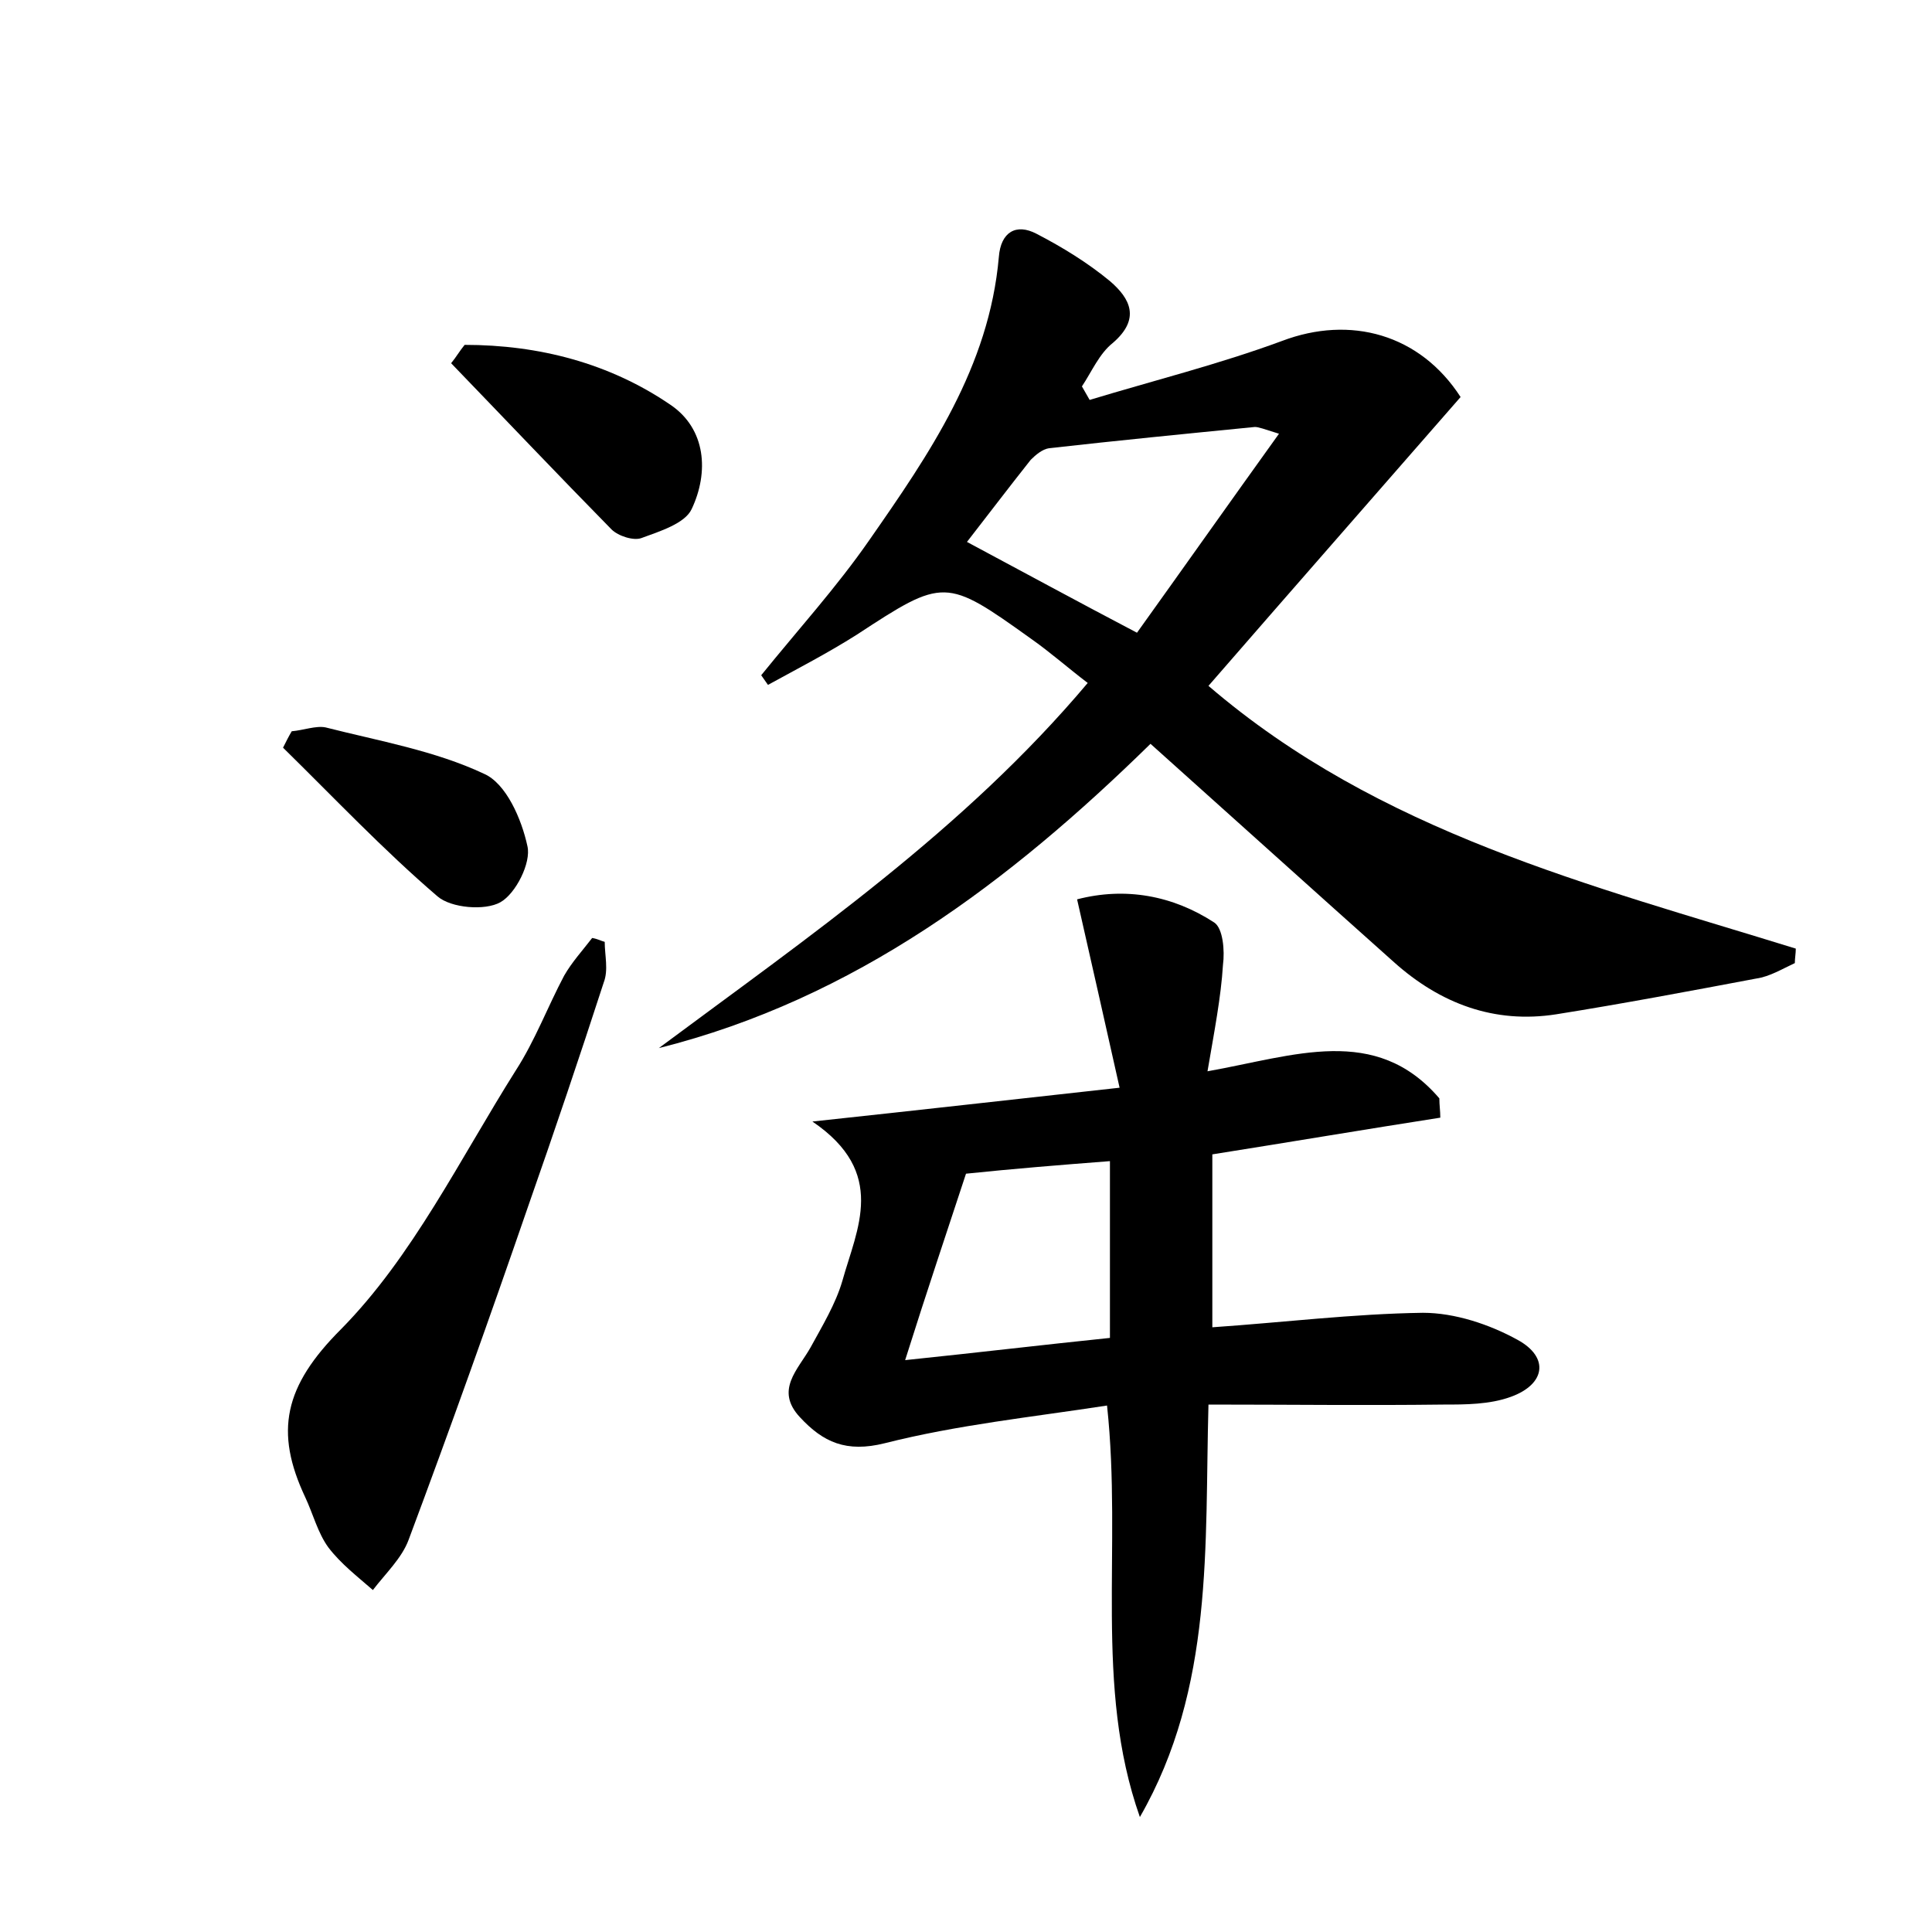 <?xml version="1.0" encoding="utf-8"?>
<!-- Generator: Adobe Illustrator 22.0.0, SVG Export Plug-In . SVG Version: 6.00 Build 0)  -->
<svg version="1.1" id="图层_1" xmlns="http://www.w3.org/2000/svg" xmlns:xlink="http://www.w3.org/1999/xlink" x="0px" y="0px"
	 viewBox="0 0 200 200" style="enable-background:new 0 0 200 200;" xml:space="preserve">
<style type="text/css">
	.st1{fill:#010000;}
	.st4{fill:#fbfafc;}
</style>
<g>
	
	<path d="M151.2,41.1c-8.9,10.2-17.5,20-26.1,29.9c17.7,15.2,39.5,20.6,60.8,27.2c0,0.5-0.1,1-0.1,1.5c-1.3,0.6-2.6,1.4-4,1.6
		c-6.9,1.3-13.8,2.6-20.7,3.7c-6.4,1-12-1.1-16.8-5.4c-8.3-7.4-16.6-14.9-25.2-22.6c-14.6,14.3-30.6,26.4-50.9,31.5
		c15.6-11.6,31.6-22.6,44.4-37.8c-2.1-1.6-3.9-3.2-5.9-4.6c-8.8-6.3-9-6.3-18-0.4c-3,1.9-6.1,3.5-9.2,5.2c-0.2-0.3-0.5-0.7-0.7-1
		c3.8-4.7,7.8-9.1,11.2-14c6.2-8.9,12.4-17.9,13.4-29.3c0.2-2.6,1.8-3.5,3.9-2.4c2.7,1.4,5.3,3,7.6,4.9c2.1,1.8,3.2,3.9,0.3,6.4
		c-1.4,1.1-2.2,3-3.2,4.5c0.3,0.5,0.5,0.9,0.8,1.4c6.6-2,13.4-3.7,19.9-6.1C139.8,32.6,147,34.6,151.2,41.1z M100.1,56.1
		c5.8,3.1,11.5,6.2,17.6,9.4c4.8-6.7,9.6-13.5,14.7-20.6c-1.6-0.5-2.1-0.7-2.5-0.7c-7.1,0.7-14.2,1.4-21.3,2.2
		c-0.7,0.1-1.4,0.7-1.9,1.2C104.4,50.5,102.2,53.4,100.1,56.1z"/>
	<path d="M125,110.9c9-1.6,17.4-4.9,24,2.8c0,0.7,0.1,1.3,0.1,2c-7.7,1.2-15.4,2.5-23.6,3.8c0,5.9,0,11.7,0,17.9
		c7.3-0.5,14.6-1.4,21.8-1.5c3.3,0,6.9,1.2,9.8,2.8c3.3,1.8,2.9,4.6-0.7,5.9c-2.2,0.8-4.7,0.8-7,0.8c-8,0.1-15.9,0-24.3,0
		c-0.4,14.6,0.6,29.3-7.1,42.7c-4.8-13.6-1.8-27.7-3.4-42.6c-7.8,1.2-15.5,2-23,3.9c-4,1-6.4-0.1-8.8-2.7c-2.6-2.8-0.2-4.9,1.1-7.2
		c1.2-2.2,2.6-4.5,3.3-6.9c1.5-5.4,4.7-11.2-3.1-16.5c11.2-1.2,20.9-2.3,31.8-3.5c-1.5-6.7-2.9-12.9-4.4-19.5
		c5-1.3,9.9-0.4,14.2,2.4c0.9,0.6,1.1,2.9,0.9,4.4C126.4,103.2,125.7,106.8,125,110.9z M93.7,140.8c7.7-0.8,14.4-1.6,21.2-2.3
		c0-6.3,0-12.1,0-18.3c-5.2,0.4-10.1,0.8-14.9,1.3C98,127.6,96,133.5,93.7,140.8z"/>
	<path d="M62.6,97.5c0,1.4,0.4,2.9-0.1,4.2c-2.5,7.7-5.1,15.4-7.8,23.1c-4,11.6-8.1,23.1-12.4,34.6c-0.7,1.9-2.4,3.5-3.7,5.2
		c-1.6-1.4-3.3-2.7-4.6-4.4c-1.1-1.5-1.6-3.5-2.4-5.2c-3.2-6.8-2.2-11.5,3.7-17.4c7.4-7.5,12.3-17.6,18.1-26.8c2-3.1,3.3-6.6,5-9.8
		c0.8-1.4,1.9-2.6,2.9-3.9C61.9,97.2,62.2,97.4,62.6,97.5z"/>
	<path d="M48.1,35.7c7.7,0,15,1.9,21.3,6.2c3.7,2.5,4,7,2.2,10.8c-0.7,1.5-3.3,2.3-5.2,3c-0.8,0.3-2.4-0.2-3.1-0.9
		c-5.6-5.7-11.1-11.5-16.6-17.2C47.2,37,47.6,36.3,48.1,35.7z"/>
	<path d="M30.2,75.7c1.2-0.1,2.5-0.6,3.5-0.4c5.5,1.4,11.3,2.4,16.4,4.8c2.3,1,3.9,4.7,4.5,7.5c0.4,1.7-1.2,4.9-2.8,5.8
		c-1.6,0.9-5.1,0.6-6.5-0.6c-5.6-4.8-10.7-10.2-16-15.4C29.6,76.8,29.9,76.2,30.2,75.7z"/>
	
	
</g>
</svg>
